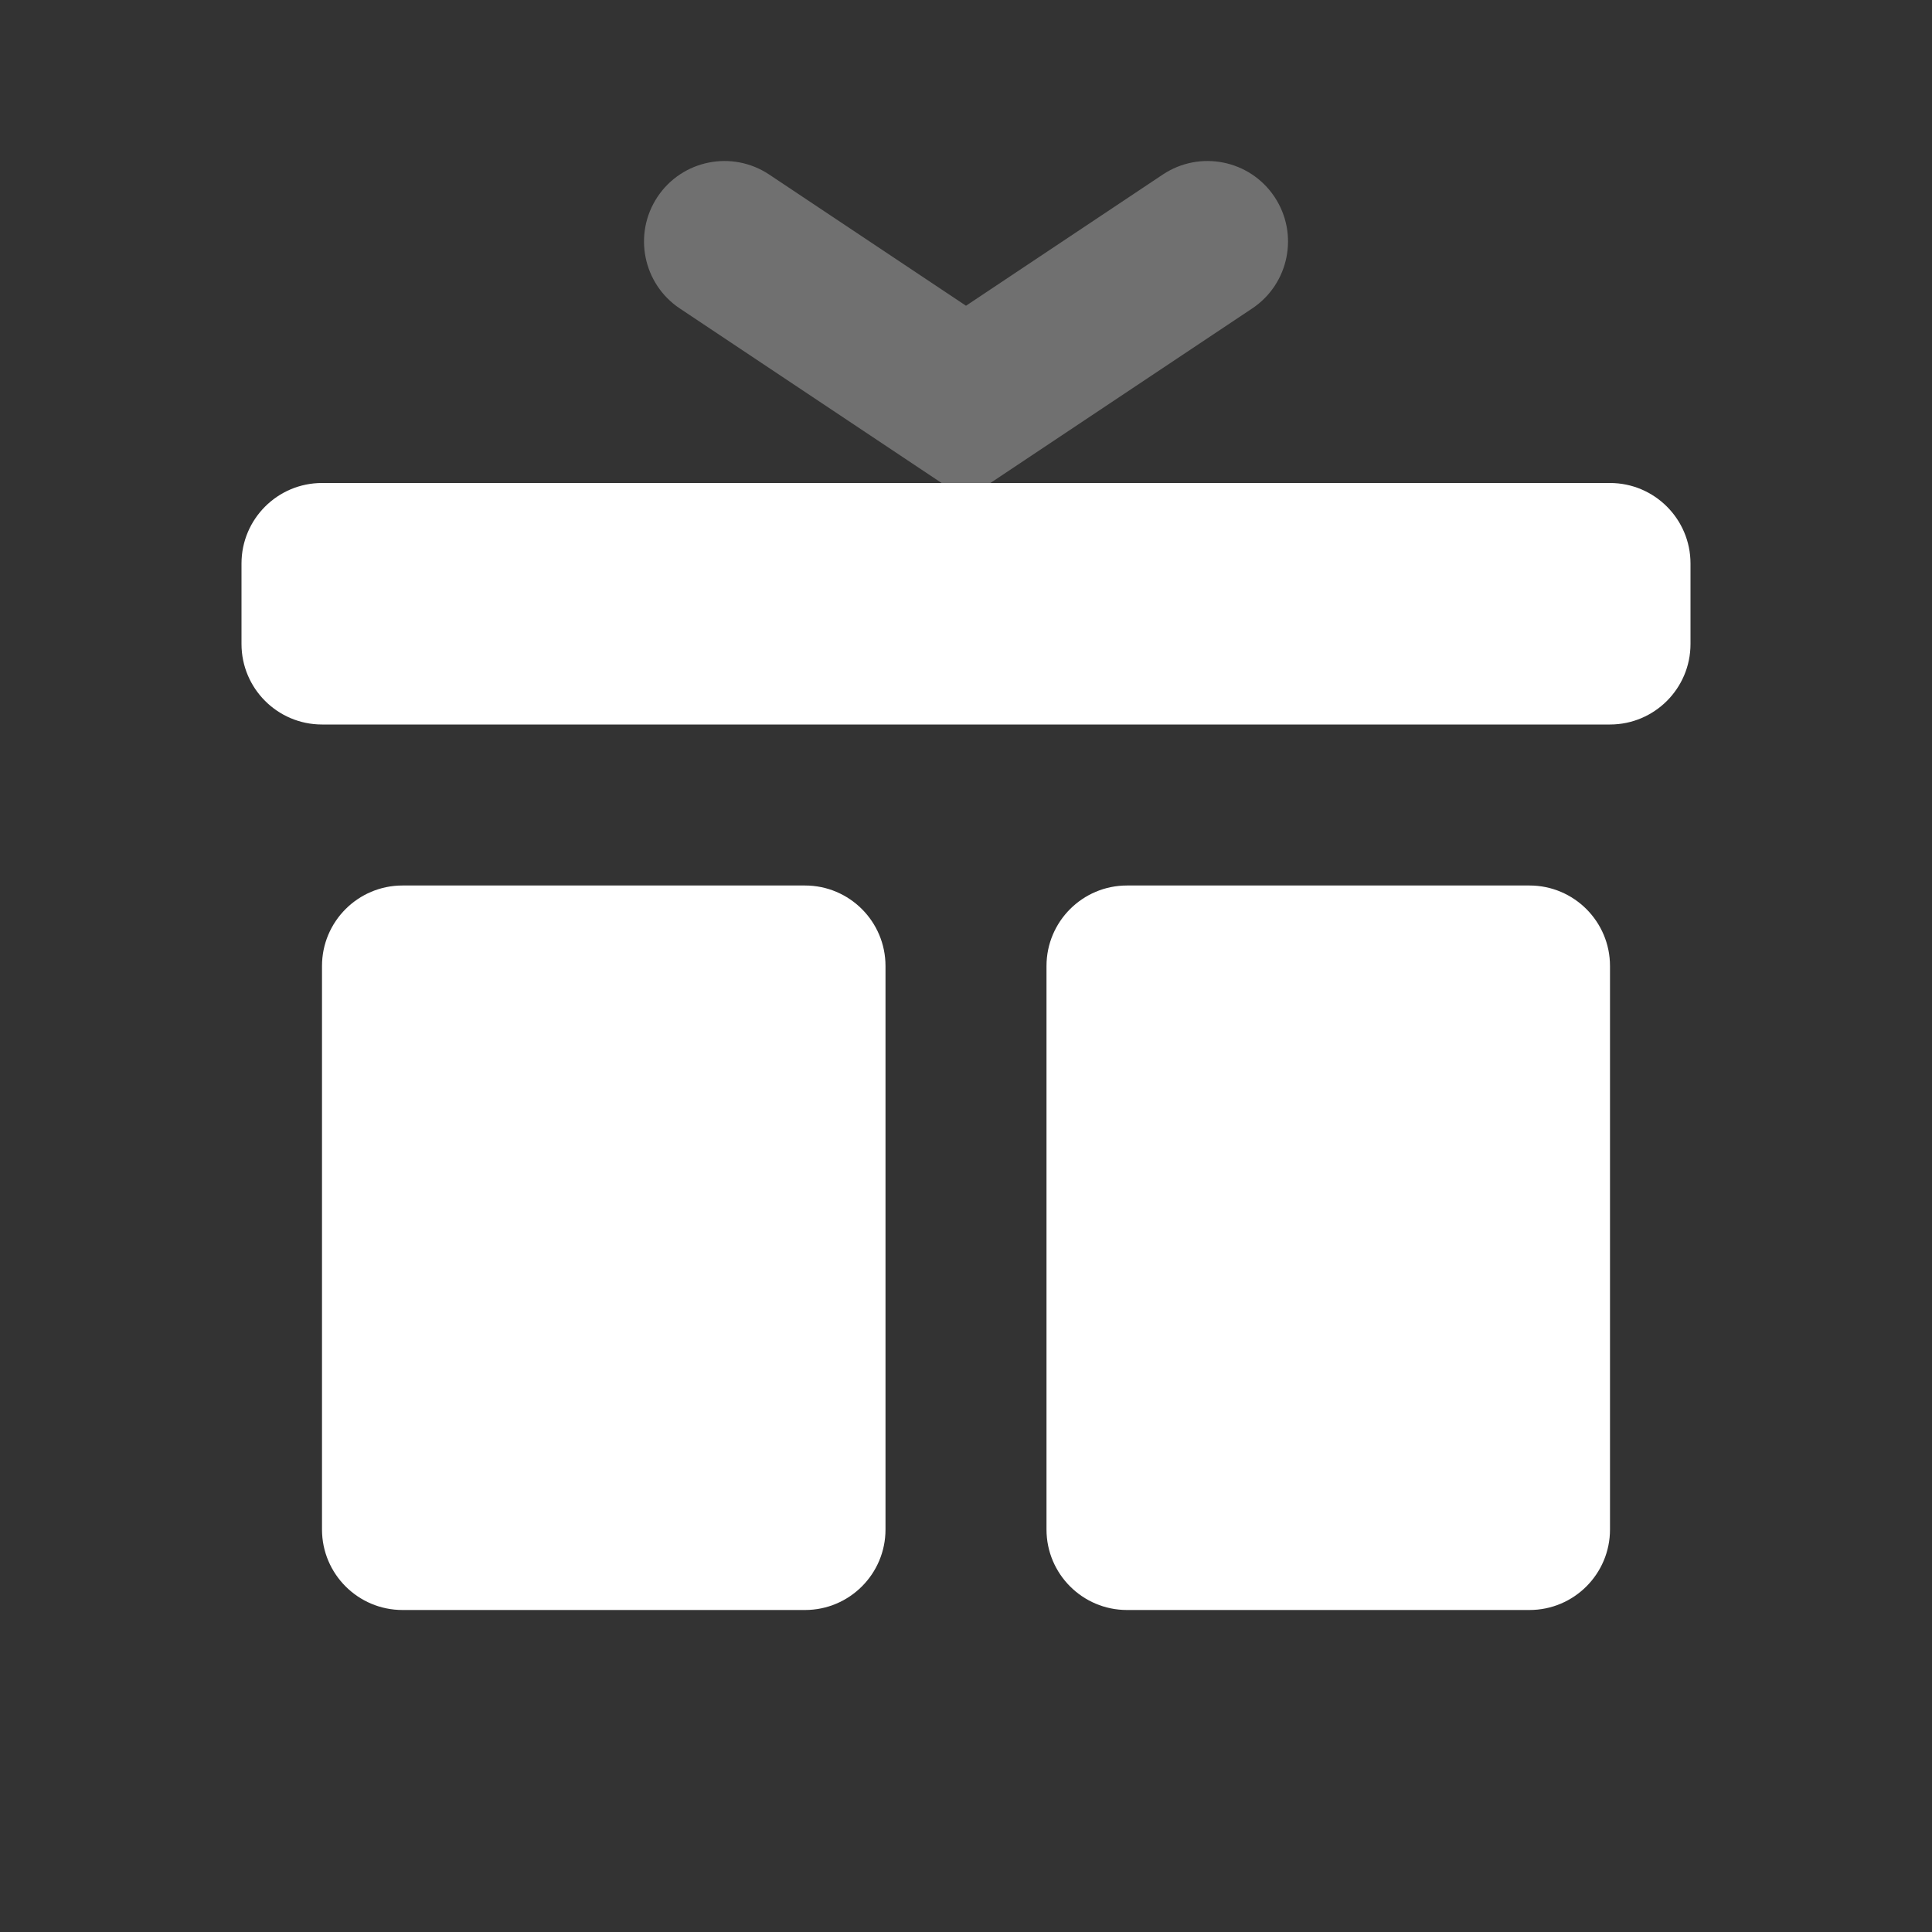 <svg width="24" height="24" viewBox="0 0 24 24" fill="none" xmlns="http://www.w3.org/2000/svg">
<rect x="0" y="0" width="24" height="24" fill="#333333" stroke="none"/>
<path fill-rule="evenodd" clip-rule="evenodd" d="M3 7C3 6.448 3.448 6 4 6H20C20.552 6 21 6.448 21 7V8C21 8.552 20.552 9 20 9H4C3.448 9 3 8.552 3 8V7ZM4 12C4 11.448 4.448 11 5 11H10C10.552 11 11 11.448 11 12V19C11 19.552 10.552 20 10 20H5C4.448 20 4 19.552 4 19V12ZM14 11C13.448 11 13 11.448 13 12V19C13 19.552 13.448 20 14 20H19C19.552 20 20 19.552 20 19V12C20 11.448 19.552 11 19 11H14Z" fill="white"/>
<path opacity="0.3" d="M14.445 2.168C14.905 1.862 15.526 1.986 15.832 2.445C16.139 2.905 16.014 3.526 15.555 3.832L12 6.202L8.445 3.832C7.986 3.526 7.862 2.905 8.168 2.445C8.474 1.986 9.095 1.862 9.555 2.168L12 3.798L14.445 2.168Z" fill="white"/>
</svg>
